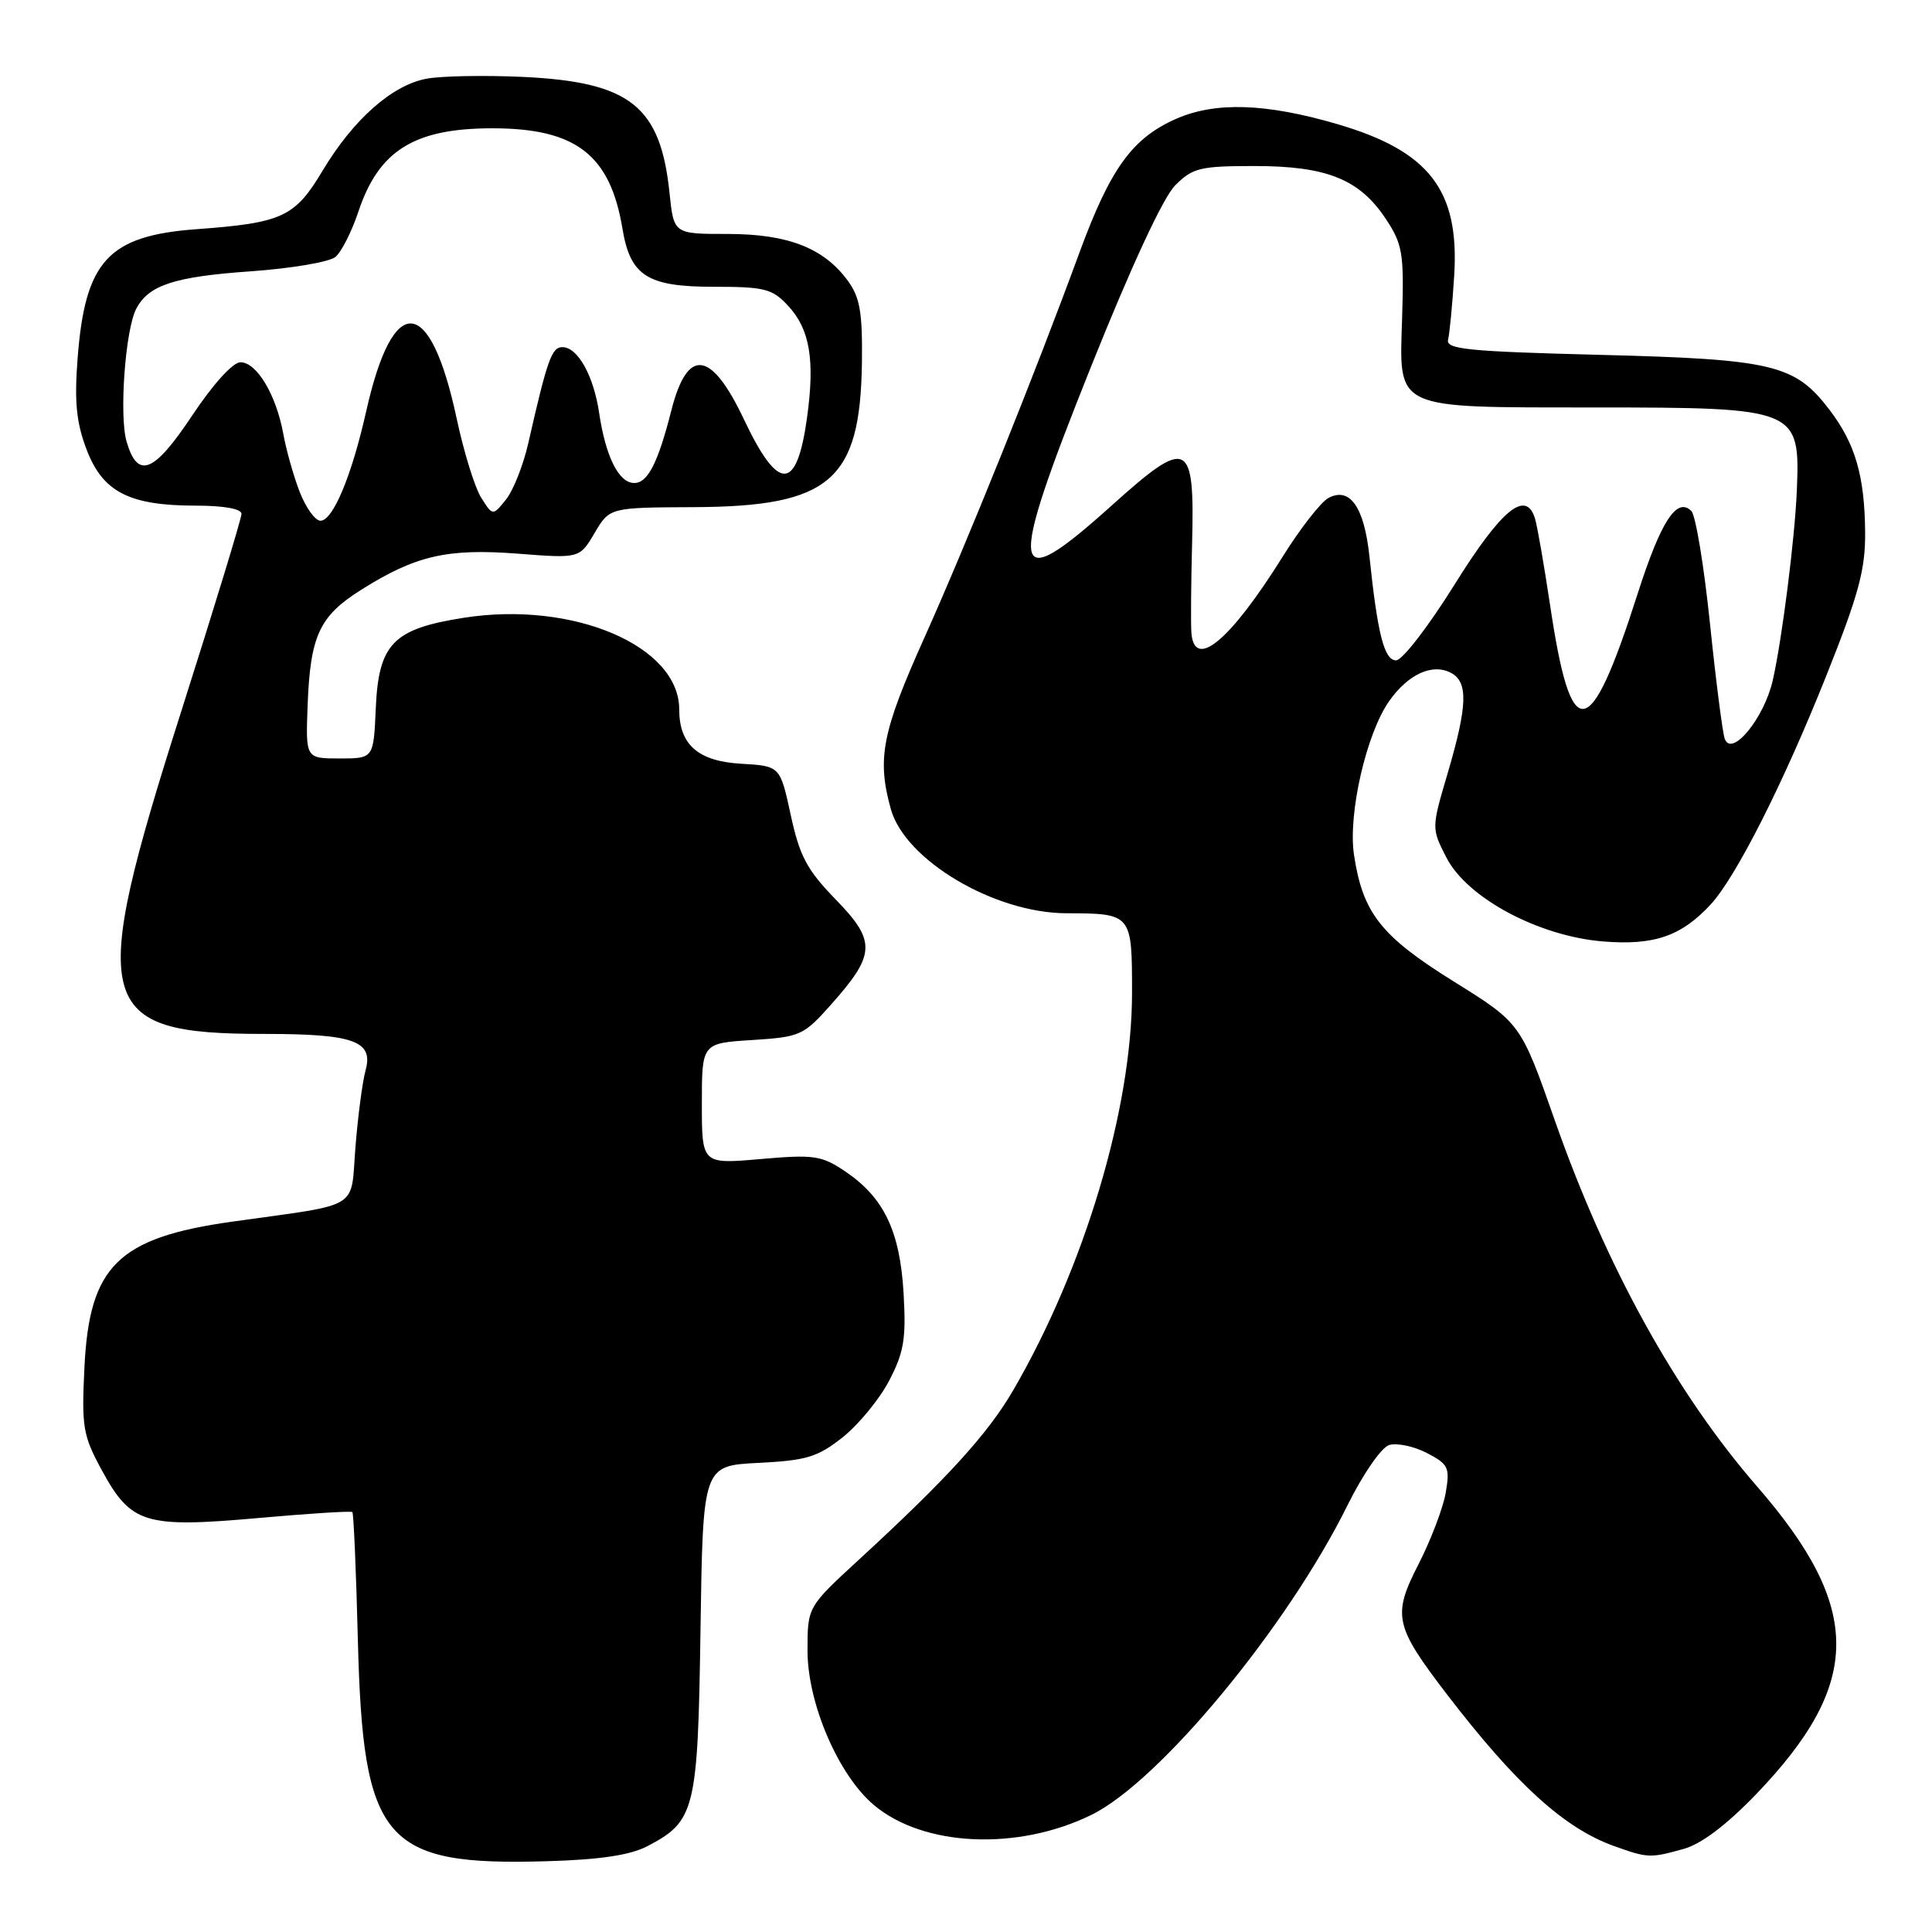<?xml version="1.0" encoding="UTF-8" standalone="no"?>
<!DOCTYPE svg PUBLIC "-//W3C//DTD SVG 1.1//EN" "http://www.w3.org/Graphics/SVG/1.1/DTD/svg11.dtd" >
<svg xmlns="http://www.w3.org/2000/svg" xmlns:xlink="http://www.w3.org/1999/xlink" version="1.1" viewBox="0 0 256 256">
 <g >
 <path fill="currentColor"
d=" M 85.74 244.65 C 92.12 241.32 92.47 239.94 92.82 215.90 C 93.14 194.21 93.14 194.21 100.50 193.84 C 106.89 193.52 108.35 193.07 111.68 190.43 C 113.78 188.75 116.55 185.39 117.82 182.94 C 119.78 179.19 120.08 177.39 119.73 171.36 C 119.25 163.11 117.12 158.67 111.97 155.20 C 108.86 153.11 107.86 152.96 100.78 153.58 C 93.00 154.26 93.00 154.26 93.00 146.25 C 93.00 138.23 93.00 138.23 99.67 137.81 C 106.07 137.40 106.49 137.21 110.18 133.04 C 116.04 126.45 116.11 124.70 110.72 119.17 C 106.93 115.27 105.95 113.43 104.78 108.00 C 103.37 101.50 103.37 101.50 98.21 101.20 C 92.50 100.87 90.00 98.68 90.00 94.00 C 90.00 85.59 75.97 79.60 61.51 81.85 C 52.08 83.32 50.17 85.28 49.79 93.88 C 49.50 100.50 49.50 100.50 45.00 100.50 C 40.50 100.50 40.50 100.50 40.76 93.50 C 41.11 84.23 42.31 81.64 47.86 78.15 C 55.07 73.61 59.25 72.65 68.57 73.36 C 76.80 74.00 76.80 74.00 78.79 70.62 C 80.78 67.25 80.78 67.25 91.91 67.20 C 110.02 67.12 114.00 63.69 114.21 48.01 C 114.29 41.39 113.95 39.40 112.34 37.20 C 109.15 32.85 104.40 31.00 96.39 31.00 C 89.28 31.00 89.28 31.00 88.72 25.61 C 87.53 14.05 83.51 10.86 69.28 10.19 C 64.22 9.96 58.47 10.06 56.51 10.43 C 51.94 11.29 46.82 15.82 42.75 22.61 C 39.07 28.77 37.42 29.53 26.04 30.37 C 14.33 31.23 11.26 34.57 10.28 47.54 C 9.84 53.26 10.12 56.02 11.48 59.58 C 13.62 65.20 17.13 67.00 25.97 67.00 C 29.65 67.00 32.00 67.42 32.00 68.09 C 32.00 68.69 28.40 80.49 24.00 94.31 C 11.55 133.42 12.47 137.00 35.03 137.00 C 46.91 137.00 49.51 137.94 48.44 141.83 C 48.03 143.30 47.43 147.86 47.10 151.97 C 46.42 160.45 48.08 159.44 30.73 161.88 C 15.63 164.01 11.84 167.75 11.19 181.15 C 10.80 189.10 10.98 190.20 13.50 194.83 C 17.36 201.92 19.20 202.48 34.18 201.15 C 40.90 200.55 46.53 200.19 46.69 200.36 C 46.86 200.52 47.19 208.17 47.42 217.35 C 48.10 244.06 50.84 247.26 72.50 246.62 C 79.46 246.42 83.48 245.82 85.74 244.65 Z  M 223.10 244.99 C 225.44 244.34 228.78 241.81 232.71 237.73 C 246.82 223.03 246.84 213.09 232.81 196.95 C 222.09 184.61 212.83 167.87 206.05 148.54 C 201.50 135.58 201.50 135.58 192.61 130.04 C 182.97 124.04 180.57 120.98 179.41 113.26 C 178.60 107.84 181.06 97.13 184.10 92.86 C 186.62 89.31 189.80 87.87 192.25 89.15 C 194.56 90.36 194.46 93.49 191.84 102.40 C 189.67 109.75 189.67 109.75 191.65 113.62 C 194.40 118.99 203.88 124.06 212.45 124.75 C 219.18 125.29 222.78 124.05 226.67 119.85 C 230.04 116.20 236.32 103.77 242.01 89.50 C 246.30 78.74 247.18 75.47 247.14 70.50 C 247.07 63.02 245.83 58.78 242.41 54.29 C 237.83 48.29 234.95 47.60 212.00 47.02 C 194.45 46.57 191.55 46.28 191.88 45.00 C 192.08 44.17 192.45 40.35 192.69 36.50 C 193.39 25.19 189.39 20.01 177.18 16.44 C 167.71 13.67 161.01 13.46 155.81 15.76 C 150.01 18.33 147.12 22.34 143.02 33.50 C 137.11 49.63 128.13 71.91 122.51 84.44 C 116.86 97.02 116.18 100.50 118.04 107.21 C 119.92 113.97 131.73 120.98 141.29 121.01 C 149.99 121.04 150.00 121.06 150.00 131.55 C 150.00 146.87 143.73 167.89 134.30 184.14 C 130.94 189.95 125.54 195.88 113.75 206.72 C 107.00 212.93 107.00 212.93 107.00 218.72 C 107.00 225.71 111.09 235.22 115.80 239.18 C 122.37 244.71 134.83 245.27 144.60 240.49 C 153.63 236.08 170.59 215.57 178.57 199.42 C 180.58 195.36 183.03 191.81 184.05 191.48 C 185.07 191.16 187.32 191.63 189.05 192.52 C 191.94 194.02 192.14 194.45 191.56 197.83 C 191.20 199.85 189.59 204.08 187.98 207.23 C 184.47 214.06 184.77 215.42 191.72 224.50 C 200.87 236.43 207.29 242.26 213.89 244.62 C 218.34 246.21 218.65 246.23 223.10 244.99 Z  M 39.74 65.25 C 38.93 63.19 37.94 59.70 37.54 57.50 C 36.60 52.32 34.02 48.00 31.86 48.00 C 30.86 48.00 28.23 50.90 25.47 55.05 C 20.38 62.70 18.24 63.55 16.77 58.50 C 15.77 55.05 16.61 43.59 18.07 40.88 C 19.73 37.76 23.13 36.66 33.24 35.95 C 38.60 35.57 43.63 34.72 44.44 34.05 C 45.24 33.39 46.60 30.70 47.48 28.07 C 50.18 19.93 54.89 17.00 65.25 17.00 C 76.31 17.00 80.86 20.51 82.48 30.31 C 83.52 36.56 85.78 38.00 94.55 38.00 C 101.34 38.00 102.33 38.25 104.44 40.53 C 107.32 43.64 108.00 47.71 106.93 55.39 C 105.57 65.17 103.14 65.22 98.57 55.56 C 94.23 46.39 91.09 46.00 88.96 54.37 C 87.18 61.37 85.83 64.00 84.04 64.00 C 81.99 64.00 80.25 60.51 79.39 54.72 C 78.66 49.77 76.55 46.00 74.52 46.00 C 73.10 46.00 72.52 47.64 69.99 58.77 C 69.33 61.66 68.00 65.01 67.04 66.20 C 65.29 68.37 65.29 68.37 63.75 65.93 C 62.91 64.59 61.46 59.90 60.52 55.50 C 57.01 39.02 52.08 38.62 48.52 54.51 C 46.60 63.05 44.12 69.00 42.46 69.00 C 41.77 69.00 40.55 67.31 39.74 65.25 Z  M 228.54 97.90 C 228.25 97.13 227.37 90.26 226.58 82.62 C 225.79 74.99 224.68 68.28 224.12 67.72 C 222.19 65.79 220.08 69.05 216.98 78.72 C 210.61 98.61 208.18 98.91 205.39 80.15 C 204.59 74.84 203.70 69.69 203.39 68.69 C 202.19 64.82 198.95 67.48 192.71 77.50 C 189.28 83.00 185.81 87.50 184.99 87.50 C 183.42 87.50 182.54 84.05 181.46 73.75 C 180.77 67.19 178.87 64.47 176.03 65.98 C 175.03 66.52 172.30 70.01 169.98 73.73 C 162.97 84.96 158.19 88.91 157.86 83.75 C 157.78 82.51 157.82 77.21 157.96 71.96 C 158.31 58.29 157.43 57.88 147.34 66.95 C 133.75 79.18 133.35 76.62 144.54 48.65 C 149.90 35.26 154.13 26.15 155.72 24.56 C 158.03 22.24 159.03 22.00 166.24 22.00 C 175.80 22.00 180.15 23.75 183.63 29.01 C 185.85 32.37 186.05 33.55 185.79 42.05 C 185.41 54.44 184.39 53.97 211.30 53.99 C 238.21 54.00 238.53 54.13 238.09 65.00 C 237.82 71.38 236.14 84.67 234.90 90.15 C 233.76 95.17 229.46 100.41 228.54 97.90 Z "/>
</g>
</svg>